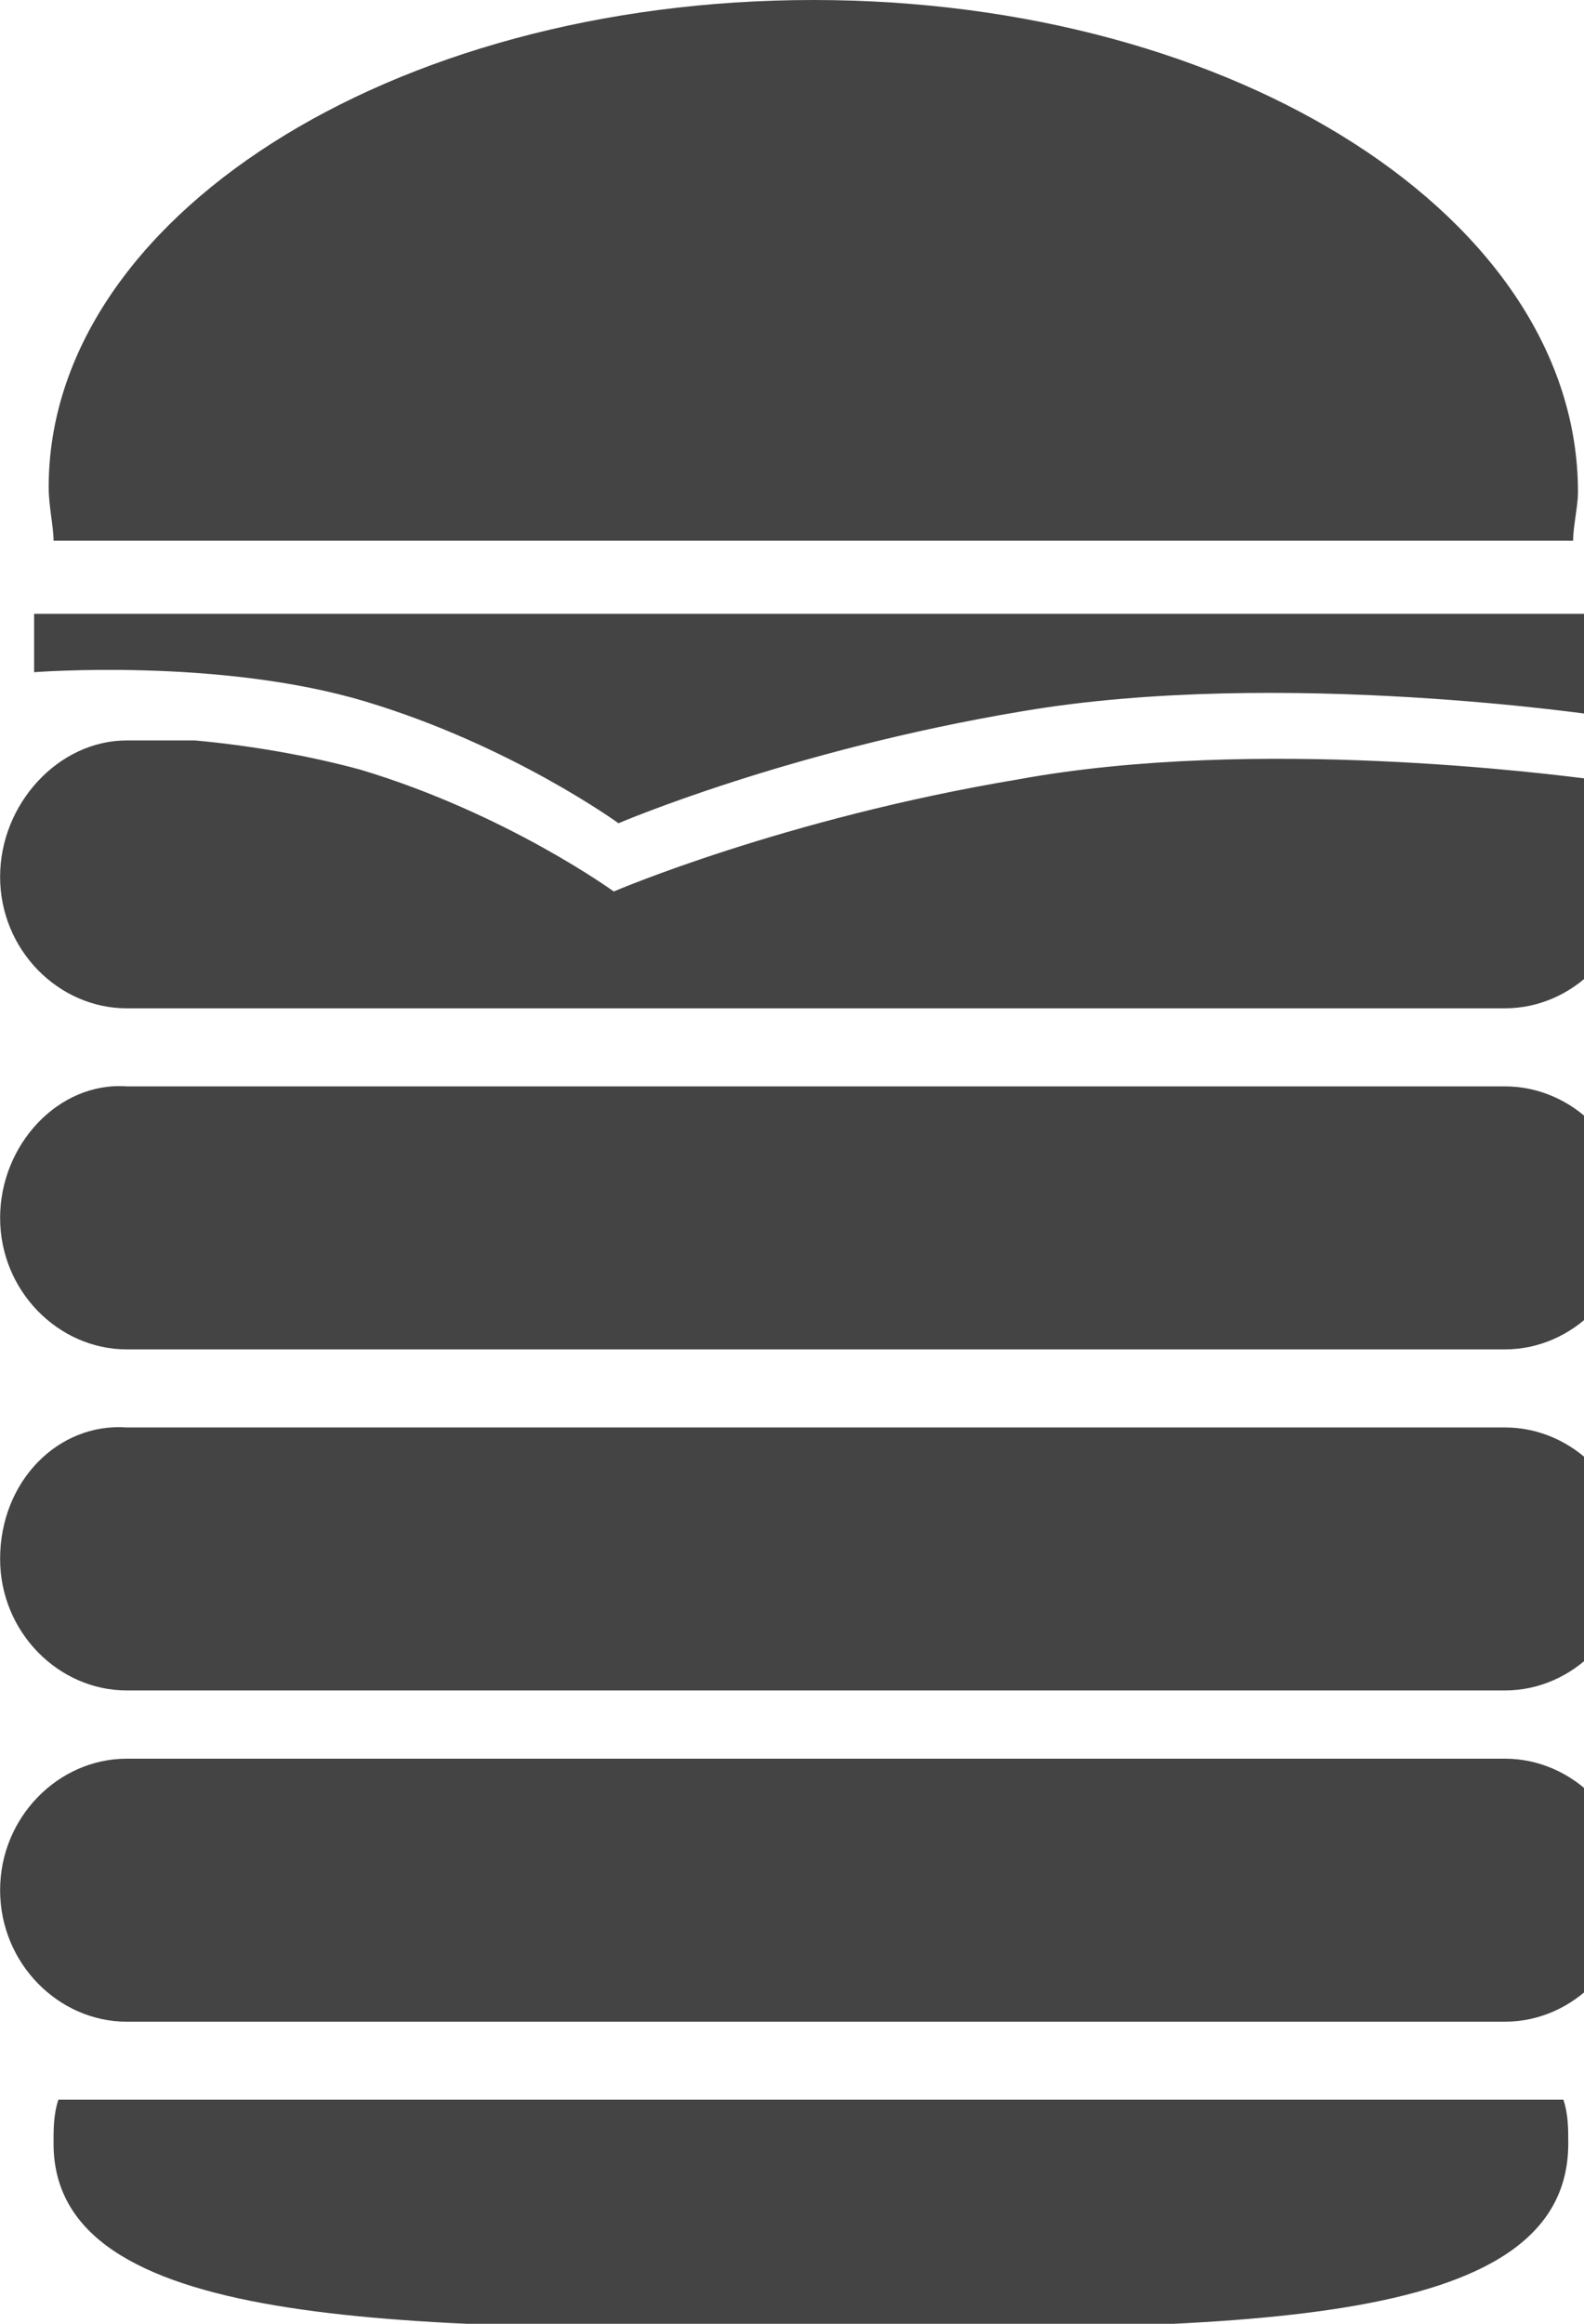 <?xml version="1.0" encoding="utf-8"?>
<!-- Generated by IcoMoon.io -->
<!DOCTYPE svg PUBLIC "-//W3C//DTD SVG 1.1//EN" "http://www.w3.org/Graphics/SVG/1.1/DTD/svg11.dtd">
<svg version="1.1" xmlns="http://www.w3.org/2000/svg" xmlns:xlink="http://www.w3.org/1999/xlink" width="15" height="22" viewBox="0 0 15 22">
<path fill="#444444" d="M15.451 17.895c0-0.692-0.553-1.245-1.199-1.245h-13.052c-0.646 0-1.199 0.553-1.199 1.245v0c0 0.692 0.553 1.245 1.199 1.245h13.052c0.646 0 1.199-0.553 1.199-1.245v0zM14.897 5.119h-14.39c0-0.138-0.046-0.323-0.046-0.507 0-2.537 3.229-4.612 7.241-4.612s7.241 2.075 7.241 4.658c0 0.138-0.046 0.323-0.046 0.461zM15.128 5.811h-14.805v0.553c0 0 1.753-0.138 3.136 0.277s2.398 1.153 2.398 1.153 1.614-0.692 3.828-1.061c2.444-0.415 5.488 0.046 5.488 0.046v-0.969zM15.451 14.759c0-0.692-0.553-1.245-1.199-1.245h-13.052c-0.646-0.046-1.199 0.507-1.199 1.245v0c0 0.692 0.553 1.245 1.199 1.245h13.052c0.646 0 1.199-0.553 1.199-1.245v0zM14.805 19.878h-14.252c-0.046 0.138-0.046 0.277-0.046 0.415 0 1.753 3.229 1.753 7.149 1.753 3.966 0 7.195 0.046 7.195-1.753 0-0.138 0-0.277-0.046-0.415zM15.451 11.53c0-0.692-0.553-1.245-1.199-1.245h-13.052c-0.646-0.046-1.199 0.553-1.199 1.245v0c0 0.692 0.553 1.245 1.199 1.245h13.052c0.646 0 1.199-0.553 1.199-1.245v0zM15.082 7.379c-0.369-0.046-3.182-0.415-5.442 0-2.214 0.369-3.828 1.061-3.828 1.061s-1.015-0.738-2.398-1.153c-0.507-0.138-1.061-0.231-1.568-0.277h-0.646c-0.646 0-1.199 0.6-1.199 1.291v0c0 0.692 0.553 1.245 1.199 1.245h13.052c0.646 0 1.199-0.553 1.199-1.245v0c0-0.369-0.138-0.692-0.369-0.922z"></path>
</svg>
